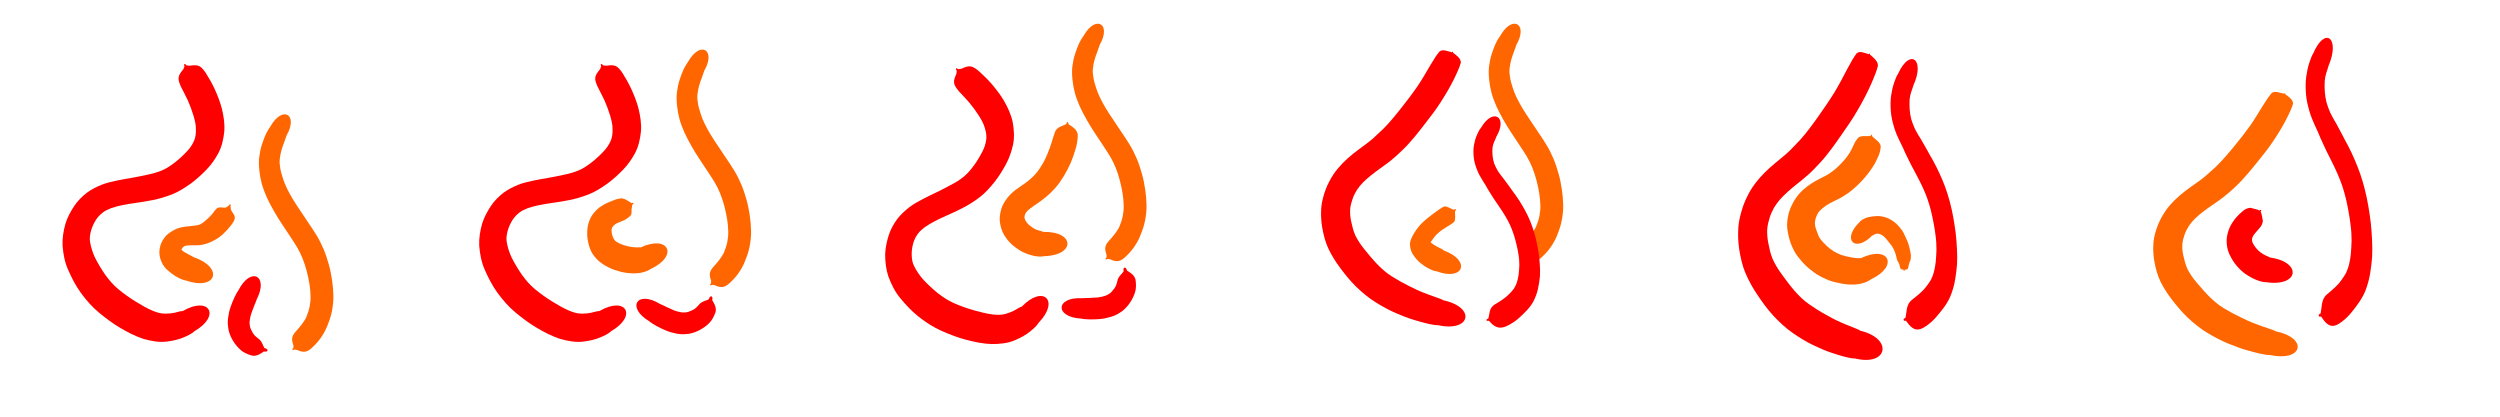 <?xml version="1.0" encoding="UTF-8" standalone="no"?>
<!-- Created with Inkscape (http://www.inkscape.org/) -->

<svg
   xmlns:dc="http://purl.org/dc/elements/1.1/"
   xmlns:cc="http://creativecommons.org/ns#"
   xmlns:rdf="http://www.w3.org/1999/02/22-rdf-syntax-ns#"
   xmlns:svg="http://www.w3.org/2000/svg"
   xmlns="http://www.w3.org/2000/svg"
   xmlns:sodipodi="http://sodipodi.sourceforge.net/DTD/sodipodi-0.dtd"
   xmlns:inkscape="http://www.inkscape.org/namespaces/inkscape"
   width="600"
   height="100"
   id="svg2"
   version="1.1"
   inkscape:version="0.48+devel r"
   sodipodi:docname="fire_ani.svg"
   inkscape:export-filename="/home/aaron/Projects/Game-Design-Project/GamePrototype/media/fire_ani.png"
   inkscape:export-xdpi="90"
   inkscape:export-ydpi="90">
  <defs
     id="defs4" />
  <sodipodi:namedview
     id="base"
     pagecolor="#ffffff"
     bordercolor="#666666"
     borderopacity="1.0"
     inkscape:pageopacity="0.0"
     inkscape:pageshadow="2"
     inkscape:zoom="0.7"
     inkscape:cx="341.1262"
     inkscape:cy="233.22675"
     inkscape:document-units="px"
     inkscape:current-layer="g4065"
     showgrid="true"
     inkscape:window-width="1280"
     inkscape:window-height="744"
     inkscape:window-x="0"
     inkscape:window-y="27"
     inkscape:window-maximized="1">
    <inkscape:grid
       type="xygrid"
       id="grid3989"
       spacingx="50px"
       spacingy="50px"
       empspacing="2" />
  </sodipodi:namedview>
  <g
     inkscape:label="Layer 1"
     inkscape:groupmode="layer"
     id="layer1"
     transform="translate(0,-952.362)">
    <g
       id="g3983"
       transform="matrix(1.012,0,0,1.008,4.887,-11.786)">
      <path
         inkscape:connector-curvature="0"
         d="m 41.31,1035.34 c -0.711,0.662 -1.615,1.059 -2.492,1.45 -1.263,0.554 -2.612,0.834 -3.971,1.021 -1.939,0.258 -3.836,-0.108 -5.692,-0.641 -1.959,-0.638 -3.781,-1.609 -5.547,-2.654 -1.758,-1.044 -3.387,-2.279 -4.957,-3.583 -1.665,-1.372 -3.06,-3.009 -4.33,-4.743 -1.211,-1.686 -2.157,-3.534 -2.986,-5.431 -0.809,-1.819 -1.165,-3.759 -1.325,-5.729 -0.088,-1.797 0.205,-3.572 0.69,-5.295 0.466,-1.5 1.216,-2.885 2.072,-4.194 0.796,-1.215 1.829,-2.228 2.96,-3.127 1.089,-0.825 2.312,-1.425 3.57,-1.939 1.164,-0.458 2.384,-0.73 3.603,-0.993 1.13,-0.234 2.268,-0.425 3.404,-0.626 1.265,-0.215 2.521,-0.478 3.774,-0.753 1.212,-0.237 2.398,-0.577 3.538,-1.05 1.125,-0.485 2.125,-1.187 3.088,-1.934 1.018,-0.792 1.954,-1.68 2.83,-2.626 0.704,-0.733 1.266,-1.575 1.665,-2.508 0.363,-0.84 0.431,-1.741 0.427,-2.644 0.019,-1.119 -0.251,-2.199 -0.559,-3.264 -0.371,-1.237 -0.821,-2.447 -1.334,-3.631 -0.51,-1.121 -1.11,-2.198 -1.652,-3.303 -0.843,-1.896 -0.83,-2.525 0.562,-4.156 0.097,-0.239 0.195,-0.477 0.292,-0.716 -0.305,-0.533 0.101,-0.765 0.405,-0.232 l 0,0 c 0.255,0.038 0.511,0.076 0.766,0.114 2.128,-0.353 2.684,-0.006 3.86,1.711 0.765,1.222 1.479,2.477 2.086,3.785 0.682,1.519 1.31,3.068 1.721,4.686 0.429,1.786 0.727,3.607 0.58,5.451 -0.184,1.766 -0.546,3.51 -1.363,5.103 -0.783,1.446 -1.698,2.803 -2.848,3.987 -1.151,1.187 -2.367,2.311 -3.699,3.295 -1.427,1.018 -2.898,1.988 -4.541,2.625 -1.481,0.574 -3,1.033 -4.56,1.342 -1.353,0.272 -2.716,0.493 -4.084,0.68 -1.036,0.148 -2.071,0.306 -3.096,0.521 -0.889,0.192 -1.776,0.407 -2.634,0.711 -0.726,0.281 -1.436,0.609 -2.051,1.095 -0.615,0.484 -1.144,1.056 -1.573,1.713 -0.504,0.797 -0.897,1.646 -1.145,2.559 -0.254,0.939 -0.413,1.878 -0.212,2.848 0.221,1.231 0.611,2.424 1.141,3.557 0.71,1.429 1.541,2.793 2.442,4.11 0.915,1.249 1.909,2.444 3.109,3.433 1.296,1.06 2.65,2.048 4.077,2.926 1.315,0.791 2.632,1.59 4.049,2.19 0.927,0.383 1.884,0.687 2.899,0.696 0.835,0 1.666,-0.071 2.48,-0.264 0.585,-0.131 1.168,-0.351 1.769,-0.36 C 44.814,1026.879 47.607,1031.666 41.31,1035.34 Z"
         id="path3969"
         style="fill:#ff0000;fill-opacity:1;fill-rule:nonzero;stroke:none" />
      <path
         inkscape:connector-curvature="0"
         d="m 63.138,988.739 c -0.173,0.542 -0.356,1.081 -0.561,1.612 -0.266,0.645 -0.479,1.307 -0.673,1.976 -0.19,0.679 -0.312,1.375 -0.387,2.075 -0.097,0.719 0.013,1.433 0.12,2.143 0.124,0.799 0.36,1.571 0.603,2.339 0.254,0.834 0.582,1.642 0.958,2.427 0.437,0.908 0.933,1.787 1.448,2.653 0.567,0.923 1.151,1.837 1.765,2.73 0.632,0.961 1.282,1.91 1.908,2.876 0.662,0.972 1.317,1.949 1.923,2.957 0.651,1.061 1.189,2.183 1.68,3.325 0.491,1.166 0.871,2.372 1.217,3.587 0.36,1.227 0.581,2.485 0.778,3.747 0.189,1.215 0.276,2.442 0.312,3.67 0.036,1.25 -0.11,2.487 -0.34,3.713 -0.227,1.185 -0.619,2.327 -1.073,3.443 -0.405,1.09 -0.983,2.089 -1.645,3.039 -0.603,0.835 -1.3,1.595 -2.058,2.29 -1.155,1.053 -2.028,1.159 -3.443,0.493 -0.223,-0.041 -0.446,-0.082 -0.67,-0.123 -0.443,0.34 -0.702,0 -0.258,-0.337 l 0,0 c 0.005,-0.216 0.01,-0.432 0.016,-0.649 -0.461,-1.315 -0.498,-2.096 0.435,-3.166 0.478,-0.568 0.999,-1.1 1.443,-1.696 0.427,-0.602 0.887,-1.19 1.18,-1.873 0.316,-0.787 0.602,-1.588 0.766,-2.423 0.162,-0.844 0.267,-1.701 0.236,-2.563 -0.024,-0.991 -0.108,-1.98 -0.271,-2.958 -0.174,-1.05 -0.395,-2.093 -0.672,-3.121 -0.278,-0.996 -0.575,-1.988 -0.969,-2.945 -0.381,-0.914 -0.801,-1.812 -1.306,-2.665 -0.573,-0.955 -1.198,-1.875 -1.806,-2.807 -0.621,-0.954 -1.259,-1.897 -1.88,-2.851 -0.638,-1.008 -1.293,-2.005 -1.862,-3.054 -0.575,-1.033 -1.146,-2.07 -1.628,-3.15 -0.436,-1.026 -0.846,-2.063 -1.154,-3.135 -0.278,-1.038 -0.478,-2.093 -0.587,-3.164 -0.114,-1.117 -0.171,-2.242 -0.023,-3.359 0.134,-0.981 0.319,-1.953 0.628,-2.896 0.269,-0.831 0.57,-1.652 0.925,-2.451 0.313,-0.657 0.684,-1.289 1.107,-1.882 C 62.172,981.542 65.994,983.713 63.138,988.739 Z"
         id="path3971"
         style="fill:#ff6600;fill-opacity:1;fill-rule:nonzero;stroke:none" />
      <path
         inkscape:connector-curvature="0"
         d="m 39.191,1023.275 c -0.848,-0.163 -1.624,-0.577 -2.365,-1.005 -0.756,-0.472 -1.462,-1.02 -2.122,-1.618 -0.769,-0.743 -1.239,-1.665 -1.548,-2.674 -0.285,-1.025 -0.228,-2.034 0.055,-3.047 0.273,-0.857 0.731,-1.618 1.315,-2.295 0.614,-0.609 1.345,-1.077 2.11,-1.471 0.819,-0.403 1.699,-0.605 2.596,-0.725 0.729,-0.077 1.46,-0.114 2.184,-0.233 0.443,-0.055 0.869,-0.112 1.271,-0.312 0.483,-0.222 0.872,-0.586 1.266,-0.934 0.472,-0.367 0.892,-0.787 1.292,-1.229 0.443,-0.457 0.75,-1.027 1.198,-1.475 0.677,-0.66 1.347,-0.251 2.17,-0.327 0.321,-0.03 0.548,-0.342 0.831,-0.496 0.199,-0.499 0.579,-0.348 0.379,0.151 l 0,0 c 0.093,0.334 0.03,0.718 0.196,1.022 0.519,0.95 1.166,1.316 0.643,2.465 -0.399,0.802 -1.014,1.45 -1.588,2.132 -0.619,0.682 -1.285,1.325 -2.039,1.858 -0.831,0.57 -1.723,1.035 -2.673,1.376 -0.857,0.28 -1.732,0.493 -2.641,0.463 -0.649,-0.019 -1.296,0 -1.944,0.034 -0.32,0.03 -0.653,0.052 -0.937,0.215 -0.231,0.152 -0.414,0.319 -0.525,0.58 -0.095,0.136 -0.212,0.268 -0.251,0.43 0.041,-0.125 0.061,-0.397 0.188,-0.158 0.132,0.098 0.259,0.198 0.367,0.324 0.371,0.293 0.793,0.496 1.21,0.717 0.421,0.24 0.854,0.454 1.278,0.69 C 48.394,1020.258 46.477,1025.797 39.191,1023.275 Z"
         id="path3973"
         style="fill:#ff6600;fill-opacity:1;fill-rule:nonzero;stroke:none" />
      <path
         inkscape:connector-curvature="0"
         d="m 56.057,1027.77 c -0.202,0.581 -0.448,1.147 -0.675,1.719 -0.242,0.599 -0.467,1.203 -0.674,1.814 -0.167,0.533 -0.264,1.084 -0.322,1.639 -0.062,0.429 -0.015,0.862 0.065,1.285 0.066,0.408 0.286,0.767 0.458,1.136 0.155,0.363 0.376,0.683 0.638,0.977 0.28,0.268 0.56,0.542 0.877,0.767 0.671,0.419 0.914,1.139 1.229,1.82 0.079,0.149 0.157,0.298 0.236,0.448 1.076,0.212 0.914,1.03 -0.162,0.818 l 0,0 c -0.15,0.104 -0.3,0.208 -0.45,0.312 -0.86,0.542 -1.662,0.923 -2.685,0.561 -0.857,-0.298 -1.688,-0.632 -2.368,-1.257 -0.632,-0.573 -1.183,-1.218 -1.643,-1.939 -0.531,-0.807 -0.927,-1.686 -1.161,-2.625 -0.203,-0.979 -0.306,-1.967 -0.17,-2.965 0.128,-0.883 0.277,-1.765 0.575,-2.61 0.253,-0.762 0.558,-1.505 0.889,-2.237 0.305,-0.64 0.617,-1.288 1.032,-1.864 C 54.641,1019.898 58.952,1022.1 56.057,1027.77 Z"
         id="path3979"
         style="fill:#ff0000;fill-opacity:1;fill-rule:nonzero;stroke:none" />
    </g>
    <path
       style="fill:#ff0000;fill-opacity:1;fill-rule:nonzero;stroke:none"
       id="path3981"
       d="m 117.649,492.166 c -0.265,-0.275 -0.529,-0.55 -0.794,-0.824 -1.093,-0.924 -0.391,-1.755 0.703,-0.831 l 0,0 c 0.323,0.222 0.647,0.444 0.97,0.666 C 119.829,492.332 118.95,493.321 117.649,492.166 Z"
       inkscape:connector-curvature="0" />
    <g
       transform="matrix(1.012,0,0,1.008,104.887,-11.786)"
       id="g4001">
      <path
         style="fill:#ff0000;fill-opacity:1;fill-rule:nonzero;stroke:none"
         id="path4003"
         d="m 41.31,1035.34 c -0.711,0.662 -1.615,1.059 -2.492,1.45 -1.263,0.554 -2.612,0.834 -3.971,1.021 -1.939,0.258 -3.836,-0.108 -5.692,-0.641 -1.959,-0.638 -3.781,-1.609 -5.547,-2.654 -1.758,-1.044 -3.387,-2.279 -4.957,-3.583 -1.665,-1.372 -3.06,-3.009 -4.33,-4.743 -1.211,-1.686 -2.157,-3.534 -2.986,-5.431 -0.809,-1.819 -1.165,-3.759 -1.325,-5.729 -0.088,-1.797 0.205,-3.572 0.69,-5.295 0.466,-1.5 1.216,-2.885 2.072,-4.194 0.796,-1.215 1.829,-2.228 2.96,-3.127 1.089,-0.825 2.312,-1.425 3.57,-1.939 1.164,-0.458 2.384,-0.73 3.603,-0.993 1.13,-0.234 2.268,-0.425 3.404,-0.626 1.265,-0.215 2.521,-0.478 3.774,-0.753 1.212,-0.237 2.398,-0.577 3.538,-1.05 1.125,-0.485 2.125,-1.187 3.088,-1.934 1.018,-0.792 1.954,-1.68 2.83,-2.626 0.704,-0.733 1.266,-1.575 1.665,-2.508 0.363,-0.84 0.431,-1.741 0.427,-2.644 0.019,-1.119 -0.251,-2.199 -0.559,-3.264 -0.371,-1.237 -0.821,-2.447 -1.334,-3.631 -0.51,-1.121 -1.11,-2.198 -1.652,-3.303 -0.843,-1.896 -0.83,-2.525 0.562,-4.156 0.097,-0.239 0.195,-0.477 0.292,-0.716 -0.305,-0.533 0.101,-0.765 0.405,-0.232 l 0,0 c 0.255,0.038 0.511,0.076 0.766,0.114 2.128,-0.353 2.684,-0.006 3.86,1.711 0.765,1.222 1.479,2.477 2.086,3.785 0.682,1.519 1.31,3.068 1.721,4.686 0.429,1.786 0.727,3.607 0.58,5.451 -0.184,1.766 -0.546,3.51 -1.363,5.103 -0.783,1.446 -1.698,2.803 -2.848,3.987 -1.151,1.187 -2.367,2.311 -3.699,3.295 -1.427,1.018 -2.898,1.988 -4.541,2.625 -1.481,0.574 -3,1.033 -4.56,1.342 -1.353,0.272 -2.716,0.493 -4.084,0.68 -1.036,0.148 -2.071,0.306 -3.096,0.521 -0.889,0.192 -1.776,0.407 -2.634,0.711 -0.726,0.281 -1.436,0.609 -2.051,1.095 -0.615,0.484 -1.144,1.056 -1.573,1.713 -0.504,0.797 -0.897,1.646 -1.145,2.559 -0.254,0.939 -0.413,1.878 -0.212,2.848 0.221,1.231 0.611,2.424 1.141,3.557 0.71,1.429 1.541,2.793 2.442,4.11 0.915,1.249 1.909,2.444 3.109,3.433 1.296,1.06 2.65,2.048 4.077,2.926 1.315,0.791 2.632,1.59 4.049,2.19 0.927,0.383 1.884,0.687 2.899,0.696 0.835,0 1.666,-0.071 2.48,-0.264 0.585,-0.131 1.168,-0.351 1.769,-0.36 C 44.814,1026.879 47.607,1031.666 41.31,1035.34 Z"
         inkscape:connector-curvature="0" />
      <path
         style="fill:#ff6600;fill-opacity:1;fill-rule:nonzero;stroke:none"
         id="path4005"
         d="m 63.383,973.329 c -0.173,0.542 -0.356,1.081 -0.561,1.612 -0.266,0.645 -0.479,1.307 -0.673,1.976 -0.19,0.679 -0.312,1.375 -0.387,2.075 -0.097,0.719 0.013,1.433 0.12,2.143 0.124,0.799 0.36,1.571 0.603,2.339 0.254,0.834 0.582,1.642 0.958,2.427 0.437,0.908 0.933,1.787 1.448,2.653 0.567,0.923 1.151,1.837 1.765,2.73 0.632,0.961 1.282,1.91 1.908,2.876 0.662,0.972 1.317,1.949 1.923,2.957 0.651,1.061 1.189,2.183 1.68,3.325 0.491,1.166 0.871,2.372 1.217,3.587 0.36,1.227 0.581,2.485 0.778,3.747 0.189,1.215 0.276,2.442 0.312,3.67 0.036,1.25 -0.11,2.487 -0.34,3.713 -0.227,1.185 -0.619,2.327 -1.073,3.443 -0.405,1.09 -0.983,2.089 -1.645,3.039 -0.603,0.835 -1.3,1.595 -2.058,2.29 -1.155,1.053 -2.028,1.159 -3.443,0.493 -0.223,-0.041 -0.446,-0.082 -0.67,-0.123 -0.443,0.34 -0.702,0 -0.258,-0.337 l 0,0 c 0.005,-0.216 0.01,-0.432 0.016,-0.649 -0.461,-1.315 -0.498,-2.096 0.435,-3.166 0.478,-0.568 0.999,-1.1 1.443,-1.696 0.427,-0.602 0.887,-1.19 1.18,-1.873 0.316,-0.787 0.602,-1.588 0.766,-2.423 0.162,-0.844 0.267,-1.701 0.236,-2.563 -0.024,-0.991 -0.108,-1.98 -0.271,-2.958 -0.174,-1.05 -0.395,-2.093 -0.672,-3.121 -0.278,-0.996 -0.575,-1.988 -0.969,-2.945 -0.381,-0.914 -0.801,-1.812 -1.306,-2.665 -0.573,-0.955 -1.198,-1.875 -1.806,-2.807 -0.621,-0.954 -1.259,-1.897 -1.88,-2.851 -0.638,-1.008 -1.293,-2.005 -1.862,-3.054 -0.575,-1.033 -1.146,-2.07 -1.628,-3.15 -0.436,-1.026 -0.846,-2.063 -1.154,-3.135 -0.278,-1.038 -0.478,-2.093 -0.587,-3.164 -0.114,-1.117 -0.171,-2.242 -0.023,-3.359 0.134,-0.981 0.319,-1.953 0.628,-2.896 0.269,-0.831 0.57,-1.652 0.925,-2.451 0.313,-0.657 0.684,-1.289 1.107,-1.882 C 62.418,966.131 66.239,968.303 63.383,973.329 Z"
         inkscape:connector-curvature="0" />
      <path
         style="fill:#ff0000;fill-opacity:1;fill-rule:nonzero;stroke:none"
         id="path4009"
         d="m 52.807,1028.822 c 0.564,0.241 1.111,0.524 1.664,0.789 0.579,0.281 1.165,0.547 1.759,0.795 0.519,0.202 1.06,0.336 1.608,0.43 0.422,0.091 0.855,0.072 1.281,0.019 0.41,-0.039 0.781,-0.236 1.159,-0.385 0.371,-0.132 0.704,-0.332 1.012,-0.575 0.285,-0.263 0.575,-0.526 0.819,-0.829 0.46,-0.645 1.192,-0.841 1.889,-1.112 0.153,-0.069 0.307,-0.138 0.46,-0.207 0.282,-1.064 1.084,-0.848 0.802,0.216 l 0,0 c 0.093,0.157 0.187,0.314 0.281,0.472 0.483,0.897 0.808,1.726 0.381,2.728 -0.353,0.839 -0.739,1.65 -1.405,2.29 -0.611,0.595 -1.288,1.106 -2.034,1.519 -0.836,0.479 -1.736,0.818 -2.685,0.991 -0.986,0.139 -1.975,0.178 -2.958,-0.024 -0.869,-0.186 -1.736,-0.394 -2.555,-0.748 -0.741,-0.303 -1.459,-0.658 -2.164,-1.038 -0.616,-0.347 -1.24,-0.702 -1.785,-1.156 C 44.891,1029.724 47.362,1025.549 52.807,1028.822 Z"
         inkscape:connector-curvature="0" />
      <path
         style="fill:#ff6600;fill-opacity:1;fill-rule:nonzero;stroke:none"
         id="path4013"
         d="m 156.167,1017 c -0.722,0.506 -1.59,0.737 -2.443,0.907 -1.045,0.189 -2.105,0.139 -3.154,0.022 -1.054,-0.109 -2.07,-0.399 -3.07,-0.735 -0.991,-0.337 -1.907,-0.835 -2.79,-1.39 -1.028,-0.643 -1.827,-1.519 -2.495,-2.518 -0.573,-0.943 -0.889,-1.992 -1.087,-3.069 -0.165,-0.904 -0.196,-1.824 -0.122,-2.739 0.07,-0.97 0.353,-1.891 0.766,-2.765 0.413,-0.813 1.007,-1.502 1.668,-2.121 0.587,-0.515 1.251,-0.922 1.934,-1.294 0.602,-0.309 1.246,-0.519 1.87,-0.777 0.539,-0.254 1.118,-0.392 1.703,-0.483 1.035,-0.071 1.838,0.647 2.689,1.146 0.453,-0.239 0.634,0.105 0.181,0.344 l 0,0 c -0.027,0.348 -0.176,0.68 -0.194,1.029 -0.043,0.833 0.17,1.321 -0.564,1.901 -0.546,0.457 -1.155,0.835 -1.832,1.068 -0.429,0.163 -0.851,0.335 -1.258,0.548 -0.259,0.154 -0.504,0.326 -0.703,0.558 -0.134,0.147 -0.256,0.3 -0.334,0.486 -0.078,0.18 -0.14,0.35 -0.118,0.552 0.021,0.396 0.044,0.793 0.155,1.177 0.114,0.348 0.235,0.695 0.44,1.002 0.171,0.244 0.352,0.471 0.616,0.625 0.473,0.288 0.978,0.524 1.498,0.713 0.599,0.203 1.215,0.366 1.841,0.464 0.483,0.074 0.968,0.146 1.458,0.146 0.312,0 0.644,-0.069 0.941,0.019 C 160.581,1008.659 162.983,1013.841 156.167,1017 Z"
         inkscape:connector-curvature="0"
         transform="matrix(0.988,0,0,0.992,-103.661,11.697)" />
    </g>
    <g
       id="g4015"
       transform="matrix(1.012,0,0,1.008,204.887,-11.786)">
      <path
         inkscape:connector-curvature="0"
         d="m 43.872,1033.322 c -0.504,0.832 -1.266,1.461 -2.003,2.078 -1.064,0.879 -2.286,1.518 -3.542,2.071 -1.795,0.78 -3.719,0.948 -5.65,0.945 -2.058,-0.076 -4.075,-0.511 -6.058,-1.032 -1.975,-0.522 -3.878,-1.263 -5.743,-2.087 -1.975,-0.864 -3.762,-2.055 -5.455,-3.375 -1.624,-1.29 -3.036,-2.808 -4.35,-4.405 -1.273,-1.528 -2.144,-3.296 -2.833,-5.148 -0.573,-1.705 -0.774,-3.492 -0.776,-5.283 0.04,-1.571 0.385,-3.109 0.853,-4.603 0.435,-1.387 1.154,-2.645 1.997,-3.82 0.823,-1.092 1.836,-2.005 2.907,-2.845 0.995,-0.76 2.095,-1.356 3.196,-1.943 1.023,-0.535 2.066,-1.031 3.104,-1.536 1.158,-0.554 2.295,-1.152 3.425,-1.76 1.102,-0.561 2.149,-1.213 3.118,-1.98 0.95,-0.775 1.722,-1.725 2.444,-2.707 0.763,-1.041 1.423,-2.153 2.008,-3.302 0.478,-0.899 0.789,-1.862 0.92,-2.869 0.121,-0.907 -0.059,-1.793 -0.308,-2.661 -0.286,-1.082 -0.839,-2.046 -1.425,-2.987 -0.693,-1.088 -1.455,-2.129 -2.271,-3.127 -0.795,-0.939 -1.666,-1.81 -2.488,-2.724 -1.327,-1.593 -1.486,-2.202 -0.589,-4.152 0.029,-0.256 0.058,-0.513 0.086,-0.769 -0.438,-0.429 -0.111,-0.763 0.327,-0.334 l 0,0 c 0.256,-0.034 0.512,-0.067 0.768,-0.101 1.951,-0.924 2.58,-0.742 4.178,0.588 1.068,0.966 2.096,1.977 3.036,3.069 1.069,1.274 2.095,2.592 2.93,4.036 0.898,1.6 1.68,3.271 2.04,5.084 0.303,1.749 0.43,3.526 0.076,5.283 -0.36,1.605 -0.871,3.162 -1.655,4.616 -0.785,1.458 -1.649,2.872 -2.662,4.184 -1.096,1.37 -2.247,2.708 -3.655,3.771 -1.269,0.958 -2.605,1.816 -4.022,2.541 -1.228,0.633 -2.478,1.22 -3.743,1.774 -0.956,0.426 -1.909,0.862 -2.836,1.35 -0.803,0.428 -1.598,0.878 -2.341,1.406 -0.622,0.469 -1.216,0.98 -1.675,1.615 -0.46,0.634 -0.813,1.33 -1.047,2.079 -0.268,0.905 -0.416,1.83 -0.406,2.776 0.011,0.973 0.114,1.919 0.57,2.798 0.548,1.123 1.247,2.164 2.065,3.109 1.072,1.18 2.242,2.264 3.467,3.284 1.22,0.951 2.501,1.827 3.924,2.45 1.535,0.664 3.106,1.244 4.718,1.696 1.48,0.401 2.965,0.808 4.49,0.996 0.996,0.114 1.999,0.144 2.978,-0.125 0.803,-0.229 1.583,-0.525 2.314,-0.934 0.527,-0.286 1.028,-0.658 1.604,-0.832 C 44.942,1024.222 48.931,1028.061 43.872,1033.322 Z"
         id="path4017"
         style="fill:#ff0000;fill-opacity:1;fill-rule:nonzero;stroke:none" />
      <path
         inkscape:connector-curvature="0"
         d="m 58.35,967.165 c -0.173,0.542 -0.356,1.081 -0.561,1.612 -0.266,0.645 -0.479,1.307 -0.673,1.976 -0.19,0.679 -0.312,1.375 -0.387,2.075 -0.097,0.719 0.013,1.433 0.12,2.143 0.124,0.799 0.36,1.571 0.603,2.339 0.254,0.834 0.582,1.642 0.958,2.427 0.437,0.908 0.933,1.787 1.448,2.653 0.567,0.923 1.151,1.837 1.765,2.73 0.632,0.961 1.282,1.91 1.908,2.876 0.662,0.972 1.317,1.949 1.923,2.957 0.651,1.061 1.189,2.183 1.68,3.325 0.491,1.166 0.871,2.372 1.217,3.587 0.36,1.227 0.581,2.485 0.778,3.747 0.189,1.215 0.276,2.442 0.312,3.67 0.036,1.25 -0.11,2.487 -0.34,3.713 -0.227,1.185 -0.619,2.327 -1.073,3.443 -0.405,1.09 -0.983,2.089 -1.645,3.039 -0.603,0.835 -1.3,1.595 -2.058,2.29 -1.155,1.053 -2.028,1.159 -3.443,0.493 -0.223,-0.041 -0.446,-0.082 -0.67,-0.123 -0.443,0.34 -0.702,0 -0.258,-0.337 l 0,0 c 0.005,-0.216 0.01,-0.432 0.016,-0.649 -0.461,-1.315 -0.498,-2.096 0.435,-3.166 0.478,-0.568 0.999,-1.1 1.443,-1.696 0.427,-0.602 0.887,-1.19 1.18,-1.873 0.316,-0.787 0.602,-1.588 0.766,-2.423 0.162,-0.844 0.267,-1.701 0.236,-2.563 -0.024,-0.991 -0.108,-1.98 -0.271,-2.958 -0.174,-1.05 -0.395,-2.093 -0.672,-3.121 -0.278,-0.996 -0.575,-1.988 -0.969,-2.945 -0.381,-0.914 -0.801,-1.812 -1.306,-2.665 -0.573,-0.955 -1.198,-1.875 -1.806,-2.807 -0.621,-0.954 -1.259,-1.897 -1.88,-2.851 -0.638,-1.008 -1.293,-2.005 -1.862,-3.054 -0.575,-1.033 -1.146,-2.07 -1.628,-3.15 -0.436,-1.026 -0.846,-2.063 -1.154,-3.135 -0.278,-1.038 -0.478,-2.093 -0.587,-3.164 -0.114,-1.117 -0.171,-2.242 -0.023,-3.359 0.134,-0.981 0.319,-1.953 0.628,-2.896 0.269,-0.831 0.57,-1.652 0.925,-2.451 0.313,-0.657 0.684,-1.289 1.107,-1.882 C 57.384,959.967 61.205,962.138 58.35,967.165 Z"
         id="path4019"
         style="fill:#ff6600;fill-opacity:1;fill-rule:nonzero;stroke:none" />
      <path
         inkscape:connector-curvature="0"
         d="m 54.193,1027.504 c 0.611,-0.05 1.226,-0.054 1.839,-0.078 0.643,-0.021 1.284,-0.059 1.925,-0.117 0.553,-0.063 1.094,-0.198 1.623,-0.369 0.416,-0.117 0.791,-0.336 1.143,-0.581 0.345,-0.226 0.582,-0.573 0.848,-0.882 0.268,-0.29 0.47,-0.622 0.63,-0.982 0.131,-0.366 0.266,-0.734 0.342,-1.116 0.109,-0.786 0.666,-1.301 1.158,-1.867 0.104,-0.133 0.208,-0.265 0.312,-0.398 -0.243,-1.074 0.567,-1.257 0.81,-0.183 l 0,0 c 0.156,0.095 0.311,0.191 0.467,0.286 0.843,0.569 1.514,1.151 1.6,2.237 0.076,0.907 0.11,1.806 -0.183,2.683 -0.266,0.812 -0.628,1.58 -1.098,2.295 -0.519,0.815 -1.158,1.534 -1.919,2.131 -0.809,0.584 -1.666,1.079 -2.63,1.359 -0.856,0.241 -1.719,0.462 -2.608,0.531 -0.797,0.077 -1.596,0.099 -2.397,0.091 -0.706,-0.02 -1.423,-0.043 -2.115,-0.19 C 47.603,1031.997 47.857,1027.147 54.193,1027.504 Z"
         id="path4021"
         style="fill:#ff0000;fill-opacity:1;fill-rule:nonzero;stroke:none" />
      <path
         style="fill:#ff6600;fill-opacity:1;fill-rule:nonzero;stroke:none"
         id="path4025"
         d="m 250.565,1013.918 c -0.786,0.168 -1.578,0.057 -2.357,-0.088 -0.904,-0.187 -1.776,-0.505 -2.61,-0.897 -0.893,-0.434 -1.702,-1.001 -2.461,-1.637 -0.827,-0.704 -1.506,-1.544 -2.077,-2.463 -0.549,-0.959 -0.862,-2.011 -1.021,-3.099 -0.148,-1.079 0.061,-2.14 0.343,-3.177 0.295,-0.981 0.844,-1.837 1.453,-2.648 0.582,-0.743 1.276,-1.38 2.019,-1.957 0.63,-0.468 1.289,-0.892 1.933,-1.34 0.581,-0.386 1.116,-0.835 1.644,-1.29 0.558,-0.479 1.065,-1.011 1.53,-1.581 0.53,-0.666 0.97,-1.393 1.401,-2.125 0.471,-0.807 0.839,-1.663 1.197,-2.523 0.358,-0.829 0.657,-1.681 0.921,-2.544 0.224,-0.78 0.463,-1.557 0.741,-2.32 0.388,-1.308 1.691,-1.509 2.783,-2.03 0.029,-0.659 0.53,-0.638 0.501,0.022 l 0,0 c 1.144,0.778 2.34,1.416 2.228,2.979 -0.053,1.046 -0.236,2.076 -0.552,3.076 -0.326,1.08 -0.677,2.154 -1.127,3.191 -0.486,1.094 -1.024,2.166 -1.647,3.189 -0.621,1.012 -1.289,1.998 -2.08,2.887 -0.697,0.766 -1.426,1.502 -2.231,2.156 -0.678,0.556 -1.372,1.09 -2.102,1.577 -0.552,0.376 -1.113,0.741 -1.641,1.152 -0.346,0.274 -0.693,0.551 -0.969,0.9 -0.167,0.221 -0.308,0.45 -0.359,0.727 -0.056,0.23 -0.102,0.467 -0.077,0.705 0.087,0.276 0.203,0.54 0.357,0.786 0.22,0.344 0.465,0.665 0.791,0.918 0.4,0.313 0.808,0.618 1.251,0.87 0.38,0.209 0.768,0.348 1.192,0.446 0.293,0.091 0.636,0.136 0.884,0.3 C 258.102,1007.892 258.244,1013.731 250.565,1013.918 Z"
         inkscape:connector-curvature="0"
         transform="matrix(0.988,0,0,0.992,-202.491,11.697)" />
    </g>
    <g
       transform="matrix(1.012,0,0,1.008,304.887,-11.786)"
       id="g4027">
      <path
         style="fill:#ff6600;fill-opacity:1;fill-rule:nonzero;stroke:none"
         id="path4031"
         d="m 58.35,967.165 c -0.173,0.542 -0.356,1.081 -0.561,1.612 -0.266,0.645 -0.479,1.307 -0.673,1.976 -0.19,0.679 -0.312,1.375 -0.387,2.075 -0.097,0.719 0.013,1.433 0.12,2.143 0.124,0.799 0.36,1.571 0.603,2.339 0.254,0.834 0.582,1.642 0.958,2.427 0.437,0.908 0.933,1.787 1.448,2.653 0.567,0.923 1.151,1.837 1.765,2.73 0.632,0.961 1.282,1.91 1.908,2.876 0.662,0.972 1.317,1.949 1.923,2.957 0.651,1.061 1.189,2.183 1.68,3.325 0.491,1.166 0.871,2.372 1.217,3.587 0.36,1.227 0.581,2.485 0.778,3.747 0.189,1.215 0.276,2.442 0.312,3.67 0.036,1.25 -0.11,2.487 -0.34,3.713 -0.227,1.185 -0.619,2.327 -1.073,3.443 -0.405,1.09 -0.983,2.089 -1.645,3.039 -0.603,0.835 -1.3,1.595 -2.058,2.29 -1.155,1.053 -2.028,1.159 -3.443,0.493 -0.223,-0.041 -0.446,-0.082 -0.67,-0.123 -0.443,0.34 -0.702,0 -0.258,-0.337 l 0,0 c 0.005,-0.216 0.01,-0.432 0.016,-0.649 -0.461,-1.315 -0.498,-2.096 0.435,-3.166 0.478,-0.568 0.999,-1.1 1.443,-1.696 0.427,-0.602 0.887,-1.19 1.18,-1.873 0.316,-0.787 0.602,-1.588 0.766,-2.423 0.162,-0.844 0.267,-1.701 0.236,-2.563 -0.024,-0.991 -0.108,-1.98 -0.271,-2.958 -0.174,-1.05 -0.395,-2.093 -0.672,-3.121 -0.278,-0.996 -0.575,-1.988 -0.969,-2.945 -0.381,-0.914 -0.801,-1.812 -1.306,-2.665 -0.573,-0.955 -1.198,-1.875 -1.806,-2.807 -0.621,-0.954 -1.259,-1.897 -1.88,-2.851 -0.638,-1.008 -1.293,-2.005 -1.862,-3.054 -0.575,-1.033 -1.146,-2.07 -1.628,-3.15 -0.436,-1.026 -0.846,-2.063 -1.154,-3.135 -0.278,-1.038 -0.478,-2.093 -0.587,-3.164 -0.114,-1.117 -0.171,-2.242 -0.023,-3.359 0.134,-0.981 0.319,-1.953 0.628,-2.896 0.269,-0.831 0.57,-1.652 0.925,-2.451 0.313,-0.657 0.684,-1.289 1.107,-1.882 C 57.384,959.967 61.205,962.138 58.35,967.165 Z"
         inkscape:connector-curvature="0" />
      <path
         style="fill:#ff6600;fill-opacity:1;fill-rule:nonzero;stroke:none"
         id="path4037"
         d="m 344.849,1017.523 c -0.669,-0.042 -1.278,-0.369 -1.868,-0.661 -0.704,-0.361 -1.346,-0.817 -1.968,-1.302 -0.597,-0.479 -1.097,-1.052 -1.535,-1.676 -0.652,-0.805 -0.917,-1.713 -0.995,-2.73 -0.013,-0.987 0.471,-1.833 0.932,-2.672 0.389,-0.675 0.855,-1.295 1.363,-1.883 0.553,-0.676 1.232,-1.228 1.889,-1.797 0.671,-0.527 1.342,-1.058 2.041,-1.548 0.674,-0.458 1.305,-1.008 2.07,-1.304 0.817,0.029 1.476,0.59 2.256,0.827 0.443,-0.352 0.711,-0.015 0.267,0.337 l 0,0 c -0.037,0.842 0.192,1.733 -0.17,2.523 -0.559,0.545 -1.284,0.879 -1.928,1.314 -0.586,0.379 -1.19,0.732 -1.713,1.2 -0.45,0.366 -0.865,0.766 -1.202,1.241 -0.33,0.457 -0.677,0.902 -0.993,1.369 -0.181,0.266 -0.175,0.485 -0.108,0.074 -0.026,-0.289 -0.196,-0.736 0.14,-0.348 0.298,0.244 0.603,0.48 0.922,0.698 0.4,0.262 0.824,0.488 1.257,0.693 0.409,0.213 0.845,0.399 1.199,0.698 C 353.212,1015.015 351.357,1019.963 344.849,1017.523 Z"
         inkscape:connector-curvature="0"
         transform="matrix(0.988,0,0,0.992,-301.321,11.697)" />
      <path
         style="fill:#ff0000;fill-opacity:1;fill-rule:nonzero;stroke:none"
         id="path4039"
         d="m 345.234,1030.471 c -0.794,0.01 -1.575,-0.18 -2.349,-0.333 -1.12,-0.263 -2.229,-0.57 -3.329,-0.906 -1.506,-0.442 -2.959,-1.033 -4.403,-1.644 -1.694,-0.724 -3.301,-1.624 -4.865,-2.593 -1.738,-1.07 -3.29,-2.389 -4.758,-3.798 -1.404,-1.384 -2.636,-2.924 -3.809,-4.503 -1.107,-1.462 -2.057,-3.025 -2.848,-4.678 -0.753,-1.637 -1.179,-3.392 -1.48,-5.161 -0.261,-1.567 -0.304,-3.149 -0.185,-4.729 0.142,-1.476 0.559,-2.899 1.067,-4.285 0.457,-1.21 1.074,-2.345 1.757,-3.439 0.661,-1.017 1.455,-1.936 2.29,-2.812 0.782,-0.805 1.629,-1.543 2.497,-2.253 0.812,-0.649 1.648,-1.265 2.487,-1.877 0.796,-0.578 1.581,-1.168 2.321,-1.817 0.837,-0.762 1.664,-1.535 2.479,-2.321 0.795,-0.771 1.508,-1.62 2.234,-2.455 0.728,-0.855 1.429,-1.733 2.123,-2.615 0.695,-0.876 1.372,-1.765 2.05,-2.654 0.626,-0.83 1.222,-1.681 1.819,-2.532 0.546,-0.81 1.059,-1.64 1.561,-2.477 0.492,-0.819 0.971,-1.645 1.453,-2.469 0.392,-0.677 0.812,-1.338 1.236,-1.995 0.31,-0.486 0.66,-0.945 1.032,-1.385 0.823,-0.6 2.05,0.046 2.97,0.226 0.102,-0.276 0.311,-0.198 0.209,0.077 l 0,0 c 0.739,0.583 1.954,1.365 1.903,2.409 -0.158,0.554 -0.345,1.1 -0.577,1.628 -0.314,0.726 -0.633,1.45 -0.985,2.158 -0.459,0.925 -0.937,1.84 -1.453,2.734 -0.551,0.965 -1.13,1.913 -1.736,2.845 -0.632,0.988 -1.297,1.955 -2.003,2.892 -0.69,0.918 -1.392,1.825 -2.094,2.733 -0.745,0.967 -1.501,1.927 -2.284,2.864 -0.852,1.024 -1.729,2.028 -2.69,2.953 -0.938,0.907 -1.883,1.811 -2.902,2.628 -0.882,0.702 -1.794,1.364 -2.714,2.016 -0.733,0.53 -1.468,1.058 -2.165,1.635 -0.649,0.537 -1.299,1.074 -1.888,1.678 -0.518,0.552 -1.013,1.128 -1.432,1.761 -0.424,0.682 -0.793,1.394 -1.055,2.156 -0.273,0.804 -0.511,1.624 -0.586,2.473 -0.058,0.985 0.031,1.965 0.238,2.93 0.245,1.141 0.518,2.281 0.987,3.355 0.586,1.202 1.327,2.306 2.176,3.34 1.011,1.27 2.053,2.517 3.179,3.687 1.052,1.066 2.169,2.068 3.451,2.854 1.299,0.816 2.631,1.576 4.01,2.25 1.183,0.596 2.374,1.183 3.612,1.659 0.961,0.365 1.917,0.744 2.894,1.067 0.618,0.242 1.284,0.405 1.852,0.75 C 354.383,1026.208 353.085,1032.178 345.234,1030.471 Z"
         inkscape:connector-curvature="0"
         transform="matrix(0.988,0,0,0.992,-301.321,11.697)" />
      <path
         style="fill:#ff0000;fill-opacity:1;fill-rule:nonzero;stroke:none"
         id="path4049"
         d="m 359.231,985.225 c -0.141,0.439 -0.37,0.843 -0.544,1.27 -0.206,0.455 -0.326,0.936 -0.387,1.429 -0.06,0.626 -0.019,1.256 0.014,1.882 0.065,0.627 0.191,1.24 0.388,1.838 0.253,0.643 0.563,1.268 0.914,1.862 0.455,0.681 0.954,1.332 1.474,1.964 0.488,0.642 0.968,1.291 1.427,1.953 0.446,0.675 0.95,1.309 1.42,1.968 0.557,0.769 1.049,1.579 1.536,2.393 0.485,0.822 0.937,1.663 1.35,2.523 0.432,0.905 0.795,1.839 1.121,2.787 0.333,0.95 0.588,1.925 0.828,2.902 0.224,0.959 0.412,1.925 0.574,2.897 0.153,0.998 0.256,2.003 0.309,3.011 0.082,0.964 0.085,1.927 0.027,2.892 -0.081,0.939 -0.249,1.869 -0.433,2.793 -0.187,0.919 -0.495,1.802 -0.882,2.655 -0.407,0.968 -1.047,1.794 -1.737,2.573 -0.694,0.75 -1.444,1.445 -2.205,2.126 -0.855,0.717 -1.799,1.325 -2.814,1.785 -1.392,0.593 -2.422,0.399 -3.504,-0.624 -0.227,-0.233 -0.454,-0.467 -0.681,-0.7 -0.691,0.164 -0.815,-0.361 -0.124,-0.525 l 0,0 c 0.064,-0.302 0.128,-0.605 0.192,-0.907 0.142,-1.079 0.42,-1.911 1.389,-2.494 0.61,-0.397 1.25,-0.747 1.84,-1.174 0.601,-0.404 1.159,-0.862 1.655,-1.391 0.369,-0.379 0.739,-0.764 1.05,-1.194 0.288,-0.45 0.515,-0.925 0.698,-1.429 0.214,-0.614 0.337,-1.254 0.439,-1.895 0.077,-0.766 0.164,-1.532 0.179,-2.303 -0.017,-0.816 -0.037,-1.631 -0.181,-2.438 -0.126,-0.845 -0.293,-1.683 -0.496,-2.512 -0.201,-0.831 -0.413,-1.659 -0.681,-2.471 -0.268,-0.771 -0.543,-1.541 -0.888,-2.28 -0.353,-0.731 -0.73,-1.451 -1.151,-2.146 -0.42,-0.707 -0.873,-1.393 -1.337,-2.071 -0.492,-0.699 -0.976,-1.404 -1.44,-2.123 -0.427,-0.669 -0.847,-1.342 -1.266,-2.015 -0.431,-0.772 -0.864,-1.543 -1.365,-2.273 -0.522,-0.829 -0.999,-1.68 -1.349,-2.6 -0.376,-0.955 -0.691,-1.938 -0.789,-2.966 -0.11,-1.008 -0.122,-2.025 0.061,-3.026 0.166,-0.854 0.394,-1.69 0.756,-2.484 0.262,-0.559 0.52,-1.142 0.928,-1.612 C 358.373,978.229 362.058,980.379 359.231,985.225 Z"
         inkscape:connector-curvature="0"
         transform="matrix(0.988,0,0,0.992,-301.321,11.697)" />
    </g>
    <g
       id="g4051"
       transform="matrix(1.012,0,0,1.008,404.887,-11.786)">
      <path
         inkscape:connector-curvature="0"
         d="m 39.875,1041.855 c -0.784,0.011 -1.556,-0.199 -2.322,-0.368 -1.107,-0.29 -2.203,-0.63 -3.29,-1.002 -1.488,-0.489 -2.925,-1.143 -4.351,-1.818 -1.674,-0.801 -3.262,-1.796 -4.808,-2.868 -1.717,-1.183 -3.252,-2.642 -4.702,-4.2 -1.387,-1.53 -2.605,-3.233 -3.764,-4.98 -1.094,-1.617 -2.033,-3.345 -2.814,-5.173 -0.744,-1.811 -1.165,-3.751 -1.463,-5.707 -0.258,-1.732 -0.3,-3.482 -0.183,-5.23 0.14,-1.633 0.553,-3.205 1.055,-4.739 0.451,-1.338 1.061,-2.593 1.736,-3.804 0.654,-1.124 1.438,-2.141 2.263,-3.109 0.773,-0.89 1.61,-1.706 2.468,-2.491 0.802,-0.717 1.629,-1.398 2.458,-2.075 0.786,-0.639 1.562,-1.292 2.293,-2.009 0.828,-0.842 1.645,-1.698 2.45,-2.566 0.785,-0.853 1.491,-1.792 2.208,-2.715 0.72,-0.945 1.412,-1.916 2.098,-2.892 0.687,-0.968 1.356,-1.952 2.026,-2.935 0.618,-0.918 1.208,-1.859 1.798,-2.8 0.539,-0.895 1.046,-1.814 1.542,-2.74 0.486,-0.905 0.959,-1.819 1.436,-2.731 0.388,-0.749 0.803,-1.479 1.222,-2.207 0.306,-0.537 0.652,-1.045 1.02,-1.531 0.814,-0.664 2.026,0.051 2.935,0.25 0.101,-0.305 0.308,-0.219 0.207,0.086 l 0,0 c 0.73,0.644 1.932,1.509 1.881,2.664 -0.157,0.613 -0.341,1.217 -0.57,1.801 -0.31,0.803 -0.625,1.603 -0.974,2.386 -0.453,1.023 -0.926,2.035 -1.436,3.024 -0.545,1.067 -1.116,2.116 -1.715,3.146 -0.625,1.093 -1.282,2.162 -1.98,3.199 -0.682,1.015 -1.376,2.019 -2.07,3.023 -0.737,1.07 -1.483,2.131 -2.257,3.168 -0.842,1.132 -1.709,2.243 -2.658,3.266 -0.927,1.003 -1.861,2.003 -2.868,2.906 -0.872,0.776 -1.773,1.509 -2.682,2.229 -0.724,0.586 -1.45,1.171 -2.139,1.808 -0.641,0.594 -1.284,1.188 -1.866,1.856 -0.512,0.611 -1.002,1.248 -1.416,1.947 -0.419,0.754 -0.784,1.542 -1.043,2.384 -0.27,0.889 -0.505,1.796 -0.579,2.735 -0.058,1.089 0.031,2.174 0.235,3.24 0.242,1.262 0.512,2.523 0.975,3.71 0.579,1.33 1.311,2.55 2.15,3.694 0.999,1.404 2.029,2.783 3.142,4.077 1.039,1.179 2.144,2.288 3.411,3.156 1.284,0.902 2.601,1.743 3.963,2.489 1.169,0.659 2.346,1.308 3.569,1.834 0.95,0.404 1.895,0.823 2.86,1.18 0.61,0.268 1.269,0.448 1.83,0.83 C 48.917,1037.14 47.634,1043.742 39.875,1041.855 Z"
         id="path4057"
         style="fill:#ff0000;fill-opacity:1;fill-rule:nonzero;stroke:none" />
      <path
         inkscape:connector-curvature="0"
         d="m 53.708,976.764 c -0.14,0.557 -0.365,1.071 -0.537,1.613 -0.204,0.578 -0.322,1.188 -0.383,1.815 -0.059,0.795 -0.019,1.594 0.014,2.39 0.064,0.796 0.189,1.574 0.383,2.333 0.25,0.816 0.556,1.609 0.903,2.364 0.449,0.865 0.942,1.691 1.457,2.494 0.483,0.814 0.957,1.638 1.41,2.48 0.441,0.857 0.939,1.662 1.403,2.498 0.55,0.976 1.037,2.005 1.518,3.038 0.48,1.043 0.926,2.111 1.334,3.203 0.427,1.149 0.785,2.335 1.108,3.538 0.329,1.206 0.581,2.444 0.818,3.684 0.222,1.218 0.407,2.444 0.567,3.677 0.151,1.267 0.253,2.543 0.306,3.823 0.081,1.224 0.084,2.447 0.027,3.672 -0.08,1.192 -0.246,2.372 -0.428,3.545 -0.185,1.167 -0.489,2.288 -0.871,3.37 -0.403,1.228 -1.034,2.277 -1.717,3.266 -0.686,0.952 -1.427,1.835 -2.179,2.699 -0.845,0.91 -1.778,1.682 -2.781,2.266 -1.376,0.753 -2.394,0.506 -3.463,-0.792 -0.224,-0.296 -0.449,-0.592 -0.673,-0.888 -0.682,0.207 -0.805,-0.459 -0.123,-0.666 l 0,0 c 0.063,-0.384 0.127,-0.767 0.19,-1.151 0.141,-1.369 0.415,-2.426 1.372,-3.167 0.603,-0.504 1.235,-0.948 1.819,-1.491 0.594,-0.513 1.145,-1.095 1.636,-1.766 0.365,-0.482 0.731,-0.971 1.037,-1.516 0.285,-0.572 0.509,-1.174 0.689,-1.814 0.212,-0.779 0.333,-1.593 0.434,-2.406 0.076,-0.973 0.162,-1.946 0.177,-2.924 -0.017,-1.036 -0.037,-2.071 -0.178,-3.095 -0.125,-1.072 -0.29,-2.136 -0.49,-3.19 -0.199,-1.055 -0.409,-2.106 -0.673,-3.137 -0.264,-0.978 -0.536,-1.956 -0.878,-2.895 -0.349,-0.928 -0.722,-1.842 -1.138,-2.724 -0.415,-0.897 -0.863,-1.768 -1.321,-2.629 -0.486,-0.888 -0.965,-1.783 -1.423,-2.695 -0.422,-0.849 -0.837,-1.703 -1.252,-2.558 -0.426,-0.98 -0.854,-1.958 -1.349,-2.885 -0.516,-1.053 -0.988,-2.133 -1.333,-3.301 -0.372,-1.213 -0.683,-2.46 -0.78,-3.765 -0.109,-1.279 -0.12,-2.571 0.06,-3.842 0.164,-1.084 0.389,-2.146 0.747,-3.154 0.259,-0.71 0.514,-1.45 0.917,-2.046 C 52.86,967.883 56.502,970.611 53.708,976.764 Z"
         id="path4059"
         style="fill:#ff0000;fill-opacity:1;fill-rule:nonzero;stroke:none" />
      <path
         style="fill:#ff6600;fill-opacity:1;fill-rule:nonzero;stroke:none"
         id="path4061"
         d="m 449.221,1019.428 c -0.649,0.481 -1.412,0.778 -2.18,1.008 -1.157,0.313 -2.347,0.326 -3.532,0.242 -1.108,-0.109 -2.2,-0.336 -3.279,-0.605 -1.142,-0.309 -2.221,-0.803 -3.266,-1.35 -1.075,-0.577 -2.041,-1.322 -2.967,-2.111 -0.859,-0.76 -1.623,-1.615 -2.329,-2.516 -0.827,-1.049 -1.385,-2.255 -1.838,-3.502 -0.368,-1.051 -0.6,-2.138 -0.75,-3.24 -0.139,-1.169 0.021,-2.325 0.265,-3.466 0.217,-0.951 0.614,-1.843 1.059,-2.705 0.42,-0.857 0.989,-1.621 1.61,-2.34 0.577,-0.663 1.246,-1.231 1.944,-1.761 0.655,-0.469 1.339,-0.892 2.034,-1.299 0.673,-0.385 1.369,-0.726 2.065,-1.066 0.576,-0.286 1.111,-0.641 1.636,-1.01 0.579,-0.397 1.099,-0.869 1.612,-1.346 0.548,-0.516 1.06,-1.068 1.552,-1.638 0.453,-0.519 0.843,-1.09 1.214,-1.67 0.343,-0.562 0.634,-1.151 0.896,-1.754 0.26,-0.677 0.672,-1.258 1.114,-1.825 0.883,-0.647 1.991,-0.233 3.028,-0.457 0.107,-0.416 0.423,-0.334 0.316,0.082 l 0,0 c 0.724,0.78 1.863,1.297 2.086,2.394 -0.067,0.843 -0.21,1.665 -0.575,2.438 -0.411,0.924 -0.854,1.836 -1.421,2.675 -0.546,0.825 -1.136,1.62 -1.779,2.373 -0.653,0.743 -1.325,1.469 -2.056,2.137 -0.752,0.685 -1.524,1.35 -2.374,1.914 -0.789,0.522 -1.599,1.01 -2.462,1.402 -0.574,0.279 -1.15,0.553 -1.704,0.869 -0.461,0.253 -0.91,0.529 -1.306,0.878 -0.35,0.267 -0.695,0.543 -0.989,0.873 -0.24,0.269 -0.468,0.544 -0.603,0.883 -0.171,0.415 -0.357,0.83 -0.453,1.271 -0.072,0.403 -0.115,0.815 -0.061,1.223 0.095,0.623 0.329,1.217 0.543,1.807 0.209,0.562 0.422,1.131 0.785,1.615 0.46,0.577 0.969,1.109 1.509,1.612 0.511,0.485 1.065,0.919 1.669,1.282 0.574,0.336 1.162,0.638 1.788,0.866 0.733,0.238 1.486,0.407 2.244,0.546 0.498,0.099 1,0.202 1.508,0.229 0.352,0.022 0.696,-0.019 1.047,-0.033 C 453.493,1011.189 455.898,1016.265 449.221,1019.428 Z"
         inkscape:connector-curvature="0"
         transform="matrix(0.988,0,0,0.992,-400.151,11.697)" />
      <path
         style="fill:#ff6600;fill-opacity:1;fill-rule:nonzero;stroke:none"
         id="path4063"
         d="m 446.291,1005.859 c 0.501,-0.658 1.246,-1.01 2.012,-1.262 0.712,-0.189 1.444,-0.288 2.179,-0.316 0.788,-0.045 1.552,0.1 2.297,0.341 0.777,0.256 1.46,0.692 2.105,1.185 0.595,0.48 1.101,1.056 1.565,1.661 0.438,0.547 0.699,1.198 0.997,1.824 0.308,0.587 0.544,1.202 0.755,1.829 0.205,0.605 0.303,1.236 0.434,1.859 0.171,0.642 0.129,1.28 8.3e-4,1.923 -0.295,0.507 -0.394,1.05 -0.515,1.615 -0.084,0.609 -0.152,0.482 -0.867,0.669 -0.017,0.351 -0.284,0.338 -0.267,-0.013 l 0,0 c -0.662,-0.208 -0.747,-0.076 -0.843,-0.62 -0.135,-0.53 -0.23,-1.035 -0.594,-1.467 -0.161,-0.437 -0.315,-0.874 -0.364,-1.341 -0.109,-0.452 -0.302,-0.882 -0.477,-1.312 -0.178,-0.405 -0.401,-0.79 -0.658,-1.151 -0.308,-0.401 -0.653,-0.771 -0.951,-1.18 -0.266,-0.326 -0.526,-0.662 -0.847,-0.937 -0.256,-0.211 -0.529,-0.402 -0.838,-0.528 -0.24,-0.092 -0.484,-0.155 -0.744,-0.149 -0.255,0.03 -0.51,0.081 -0.725,0.231 -0.172,0.097 -0.333,0.21 -0.524,0.271 C 445.304,1013.11 442.172,1009.978 446.291,1005.859 Z"
         inkscape:connector-curvature="0"
         transform="matrix(0.988,0,0,0.992,-400.151,11.697)" />
    </g>
    <g
       transform="matrix(1.012,0,0,1.008,504.514,-12.656)"
       id="g4065">
      <path
         style="fill:#ff6600;fill-opacity:1;fill-rule:nonzero;stroke:none"
         id="path4067"
         d="m 39.875,1041.902 c -0.784,0.01 -1.556,-0.171 -2.322,-0.316 -1.107,-0.249 -2.203,-0.541 -3.29,-0.86 -1.488,-0.42 -2.925,-0.981 -4.351,-1.561 -1.674,-0.688 -3.262,-1.542 -4.808,-2.462 -1.717,-1.016 -3.252,-2.269 -4.702,-3.607 -1.387,-1.314 -2.605,-2.777 -3.764,-4.277 -1.094,-1.388 -2.033,-2.873 -2.814,-4.442 -0.744,-1.555 -1.165,-3.221 -1.463,-4.901 -0.258,-1.488 -0.3,-2.99 -0.183,-4.491 0.14,-1.402 0.553,-2.752 1.055,-4.069 0.451,-1.149 1.061,-2.227 1.736,-3.266 0.654,-0.965 1.438,-1.838 2.263,-2.67 0.773,-0.764 1.61,-1.465 2.468,-2.139 0.802,-0.616 1.629,-1.201 2.458,-1.782 0.786,-0.549 1.562,-1.109 2.293,-1.725 0.828,-0.723 1.645,-1.458 2.45,-2.204 0.785,-0.732 1.491,-1.539 2.208,-2.332 0.72,-0.812 1.412,-1.645 2.098,-2.483 0.687,-0.832 1.356,-1.676 2.026,-2.52 0.618,-0.788 1.208,-1.597 1.798,-2.405 0.539,-0.769 1.046,-1.558 1.542,-2.353 0.486,-0.777 0.959,-1.562 1.436,-2.345 0.388,-0.643 0.803,-1.27 1.222,-1.895 0.306,-0.462 0.652,-0.897 1.02,-1.315 0.814,-0.57 2.026,0.043 2.935,0.215 0.101,-0.262 0.308,-0.188 0.207,0.073 l 0,0 c 0.73,0.553 1.932,1.296 1.881,2.288 -0.157,0.526 -0.341,1.045 -0.57,1.546 -0.31,0.689 -0.625,1.377 -0.974,2.049 -0.453,0.878 -0.926,1.747 -1.436,2.597 -0.545,0.916 -1.116,1.817 -1.715,2.702 -0.625,0.939 -1.282,1.857 -1.98,2.747 -0.682,0.871 -1.376,1.733 -2.07,2.596 -0.737,0.919 -1.483,1.83 -2.257,2.72 -0.842,0.972 -1.709,1.926 -2.658,2.805 -0.927,0.862 -1.861,1.72 -2.868,2.496 -0.872,0.666 -1.773,1.295 -2.682,1.914 -0.724,0.503 -1.45,1.005 -2.139,1.552 -0.641,0.51 -1.284,1.02 -1.866,1.594 -0.512,0.524 -1.002,1.072 -1.416,1.672 -0.419,0.647 -0.784,1.324 -1.043,2.047 -0.27,0.763 -0.505,1.542 -0.579,2.349 -0.058,0.935 0.031,1.867 0.235,2.783 0.242,1.083 0.512,2.167 0.975,3.186 0.579,1.142 1.311,2.19 2.15,3.172 0.999,1.206 2.029,2.39 3.142,3.501 1.039,1.012 2.144,1.964 3.411,2.71 1.284,0.774 2.601,1.496 3.963,2.137 1.169,0.566 2.346,1.123 3.569,1.575 0.95,0.347 1.895,0.707 2.86,1.013 0.61,0.23 1.269,0.385 1.83,0.712 C 48.917,1037.854 47.634,1043.523 39.875,1041.902 Z"
         inkscape:connector-curvature="0" />
      <path
         style="fill:#ff0000;fill-opacity:1;fill-rule:nonzero;stroke:none"
         id="path4069"
         d="m 53.708,972.976 c -0.14,0.594 -0.365,1.14 -0.537,1.718 -0.204,0.615 -0.322,1.265 -0.383,1.933 -0.059,0.847 -0.019,1.698 0.014,2.545 0.064,0.847 0.189,1.677 0.383,2.485 0.25,0.869 0.556,1.714 0.903,2.518 0.449,0.921 0.942,1.801 1.457,2.656 0.483,0.868 0.957,1.745 1.41,2.641 0.441,0.913 0.939,1.77 1.403,2.661 0.55,1.039 1.037,2.135 1.518,3.236 0.48,1.111 0.926,2.248 1.334,3.411 0.427,1.224 0.785,2.487 1.108,3.768 0.329,1.285 0.581,2.603 0.818,3.924 0.222,1.297 0.407,2.603 0.567,3.917 0.151,1.349 0.253,2.709 0.306,4.072 0.081,1.304 0.084,2.606 0.027,3.911 -0.08,1.27 -0.246,2.527 -0.428,3.776 -0.185,1.242 -0.489,2.437 -0.871,3.59 -0.403,1.308 -1.034,2.425 -1.717,3.479 -0.686,1.014 -1.427,1.954 -2.179,2.874 -0.845,0.969 -1.778,1.791 -2.781,2.413 -1.376,0.802 -2.394,0.539 -3.463,-0.844 -0.224,-0.315 -0.449,-0.631 -0.673,-0.946 -0.682,0.221 -0.805,-0.489 -0.123,-0.71 l 0,0 c 0.063,-0.409 0.127,-0.817 0.19,-1.226 0.141,-1.459 0.415,-2.584 1.372,-3.373 0.603,-0.537 1.235,-1.01 1.819,-1.588 0.594,-0.546 1.145,-1.166 1.636,-1.881 0.365,-0.513 0.731,-1.034 1.037,-1.615 0.285,-0.609 0.509,-1.251 0.689,-1.933 0.212,-0.83 0.333,-1.696 0.434,-2.562 0.076,-1.036 0.162,-2.072 0.177,-3.114 -0.017,-1.103 -0.037,-2.205 -0.178,-3.296 -0.125,-1.142 -0.29,-2.275 -0.49,-3.397 -0.199,-1.123 -0.409,-2.243 -0.673,-3.342 -0.264,-1.042 -0.536,-2.083 -0.878,-3.084 -0.349,-0.989 -0.722,-1.962 -1.138,-2.902 -0.415,-0.956 -0.863,-1.883 -1.321,-2.8 -0.486,-0.946 -0.965,-1.899 -1.423,-2.87 -0.422,-0.904 -0.837,-1.814 -1.252,-2.724 -0.426,-1.043 -0.854,-2.086 -1.349,-3.073 -0.516,-1.121 -0.988,-2.272 -1.333,-3.515 -0.372,-1.292 -0.683,-2.621 -0.78,-4.01 -0.109,-1.363 -0.12,-2.738 0.06,-4.092 0.164,-1.155 0.389,-2.285 0.747,-3.359 0.259,-0.756 0.514,-1.544 0.917,-2.179 C 52.86,963.516 56.502,966.423 53.708,972.976 Z"
         inkscape:connector-curvature="0" />
      <path
         style="fill:#ff0000;fill-opacity:1;fill-rule:nonzero;stroke:none"
         id="path4075"
         d="m 544.104,1020.159 c -0.823,0.01 -1.612,-0.269 -2.378,-0.541 -0.929,-0.364 -1.794,-0.858 -2.616,-1.419 -0.886,-0.606 -1.634,-1.371 -2.318,-2.192 -0.652,-0.801 -1.167,-1.692 -1.605,-2.623 -0.488,-1.067 -0.645,-2.21 -0.631,-3.371 0.043,-1.046 0.328,-2.048 0.733,-3.007 0.4,-0.852 0.928,-1.633 1.524,-2.358 0.504,-0.589 1.072,-1.12 1.675,-1.607 0.545,-0.465 1.124,-0.72 1.837,-0.743 0.792,0.261 1.404,0.291 2.137,0.644 0.329,-0.331 0.58,-0.081 0.251,0.25 l 0,0 c 0.369,0.771 0.314,1.355 0.536,2.205 -0.06,0.675 -0.318,1.22 -0.769,1.729 -0.356,0.431 -0.734,0.843 -1.101,1.265 -0.235,0.29 -0.465,0.583 -0.6,0.937 -0.09,0.21 -0.152,0.428 -0.143,0.66 0.03,0.241 0.072,0.477 0.152,0.707 0.23,0.452 0.518,0.875 0.835,1.27 0.321,0.382 0.66,0.747 1.069,1.038 0.416,0.292 0.848,0.559 1.31,0.774 0.318,0.143 0.655,0.257 0.952,0.441 C 552.767,1015.334 551.919,1021.275 544.104,1020.159 Z"
         inkscape:connector-curvature="0"
         transform="matrix(0.988,0,0,0.992,-498.613,12.56)" />
    </g>
  </g>
</svg>
